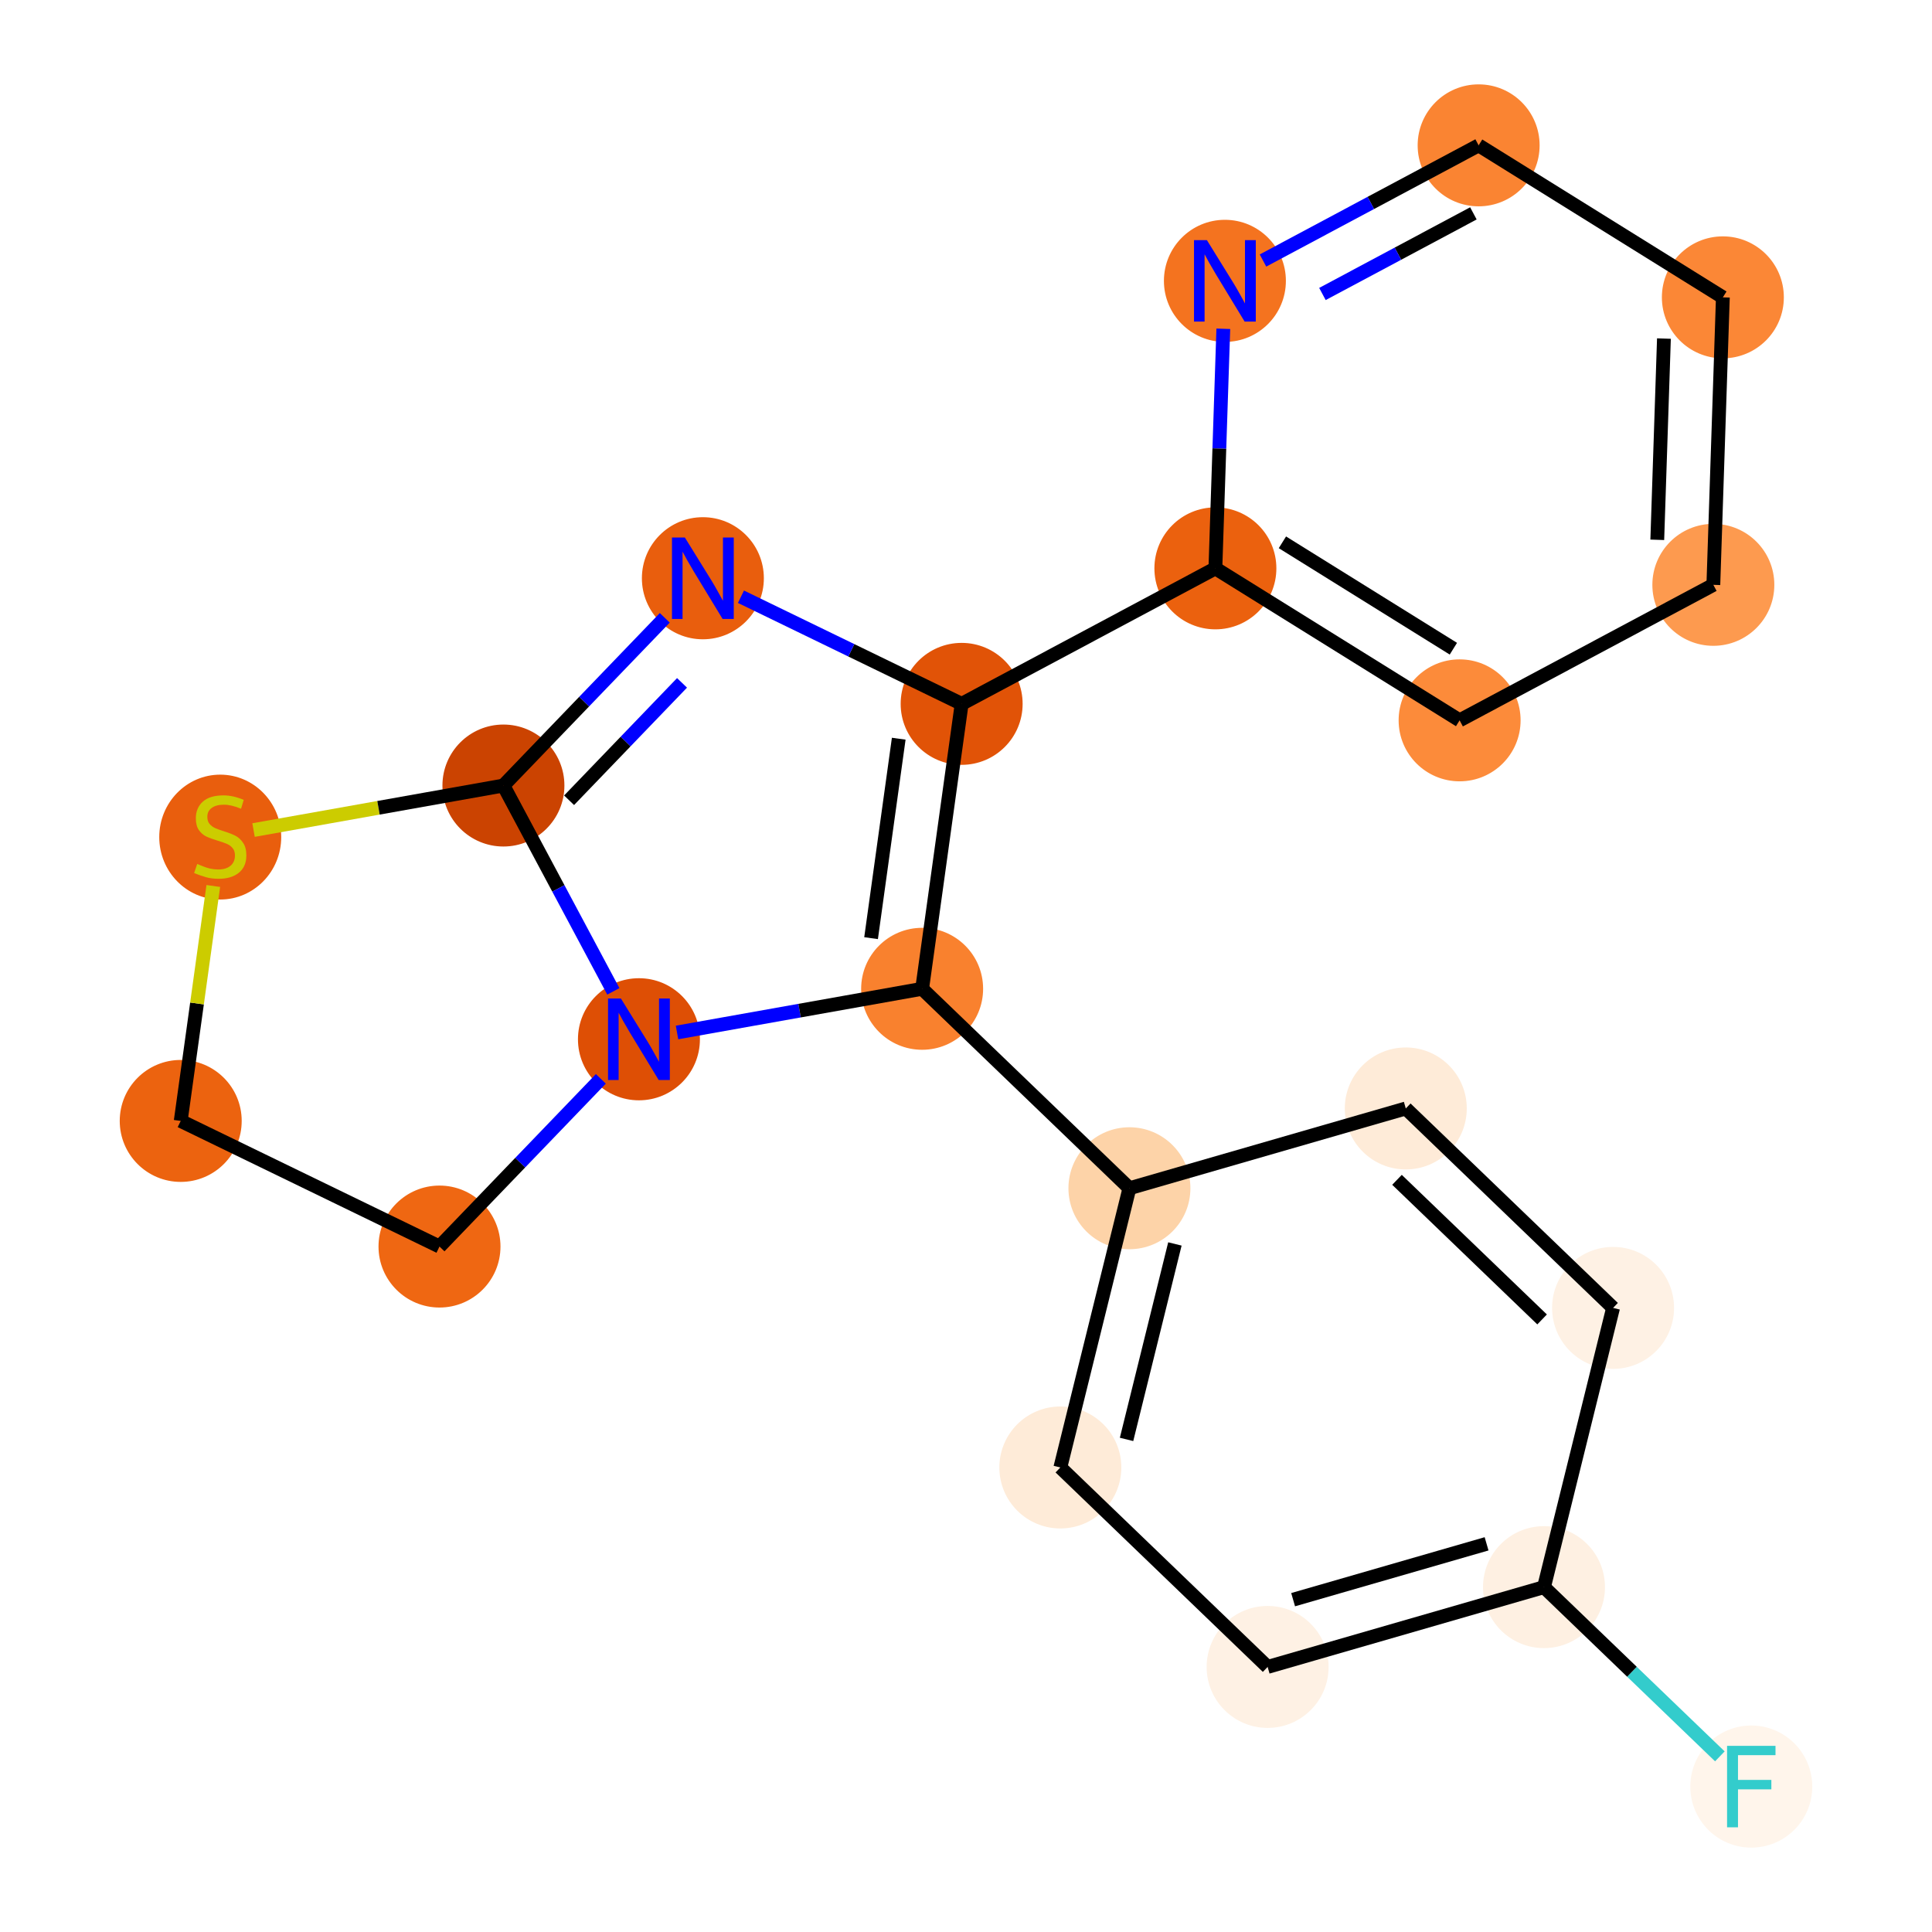 <?xml version='1.0' encoding='iso-8859-1'?>
<svg version='1.1' baseProfile='full'
              xmlns='http://www.w3.org/2000/svg'
                      xmlns:rdkit='http://www.rdkit.org/xml'
                      xmlns:xlink='http://www.w3.org/1999/xlink'
                  xml:space='preserve'
width='280px' height='280px' viewBox='0 0 280 280'>
<!-- END OF HEADER -->
<rect style='opacity:1.0;fill:#FFFFFF;stroke:none' width='280' height='280' x='0' y='0'> </rect>
<ellipse cx='253.809' cy='258.924' rx='8.338' ry='8.348'  style='fill:#FFF5EB;fill-rule:evenodd;stroke:#FFF5EB;stroke-width:1.0px;stroke-linecap:butt;stroke-linejoin:miter;stroke-opacity:1' />
<ellipse cx='223.767' cy='230.019' rx='8.338' ry='8.338'  style='fill:#FEF0E2;fill-rule:evenodd;stroke:#FEF0E2;stroke-width:1.0px;stroke-linecap:butt;stroke-linejoin:miter;stroke-opacity:1' />
<ellipse cx='183.714' cy='241.584' rx='8.338' ry='8.338'  style='fill:#FEF1E4;fill-rule:evenodd;stroke:#FEF1E4;stroke-width:1.0px;stroke-linecap:butt;stroke-linejoin:miter;stroke-opacity:1' />
<ellipse cx='153.672' cy='212.678' rx='8.338' ry='8.338'  style='fill:#FEEBD8;fill-rule:evenodd;stroke:#FEEBD8;stroke-width:1.0px;stroke-linecap:butt;stroke-linejoin:miter;stroke-opacity:1' />
<ellipse cx='163.684' cy='172.209' rx='8.338' ry='8.338'  style='fill:#FDD3A8;fill-rule:evenodd;stroke:#FDD3A8;stroke-width:1.0px;stroke-linecap:butt;stroke-linejoin:miter;stroke-opacity:1' />
<ellipse cx='133.642' cy='143.304' rx='8.338' ry='8.338'  style='fill:#F9812E;fill-rule:evenodd;stroke:#F9812E;stroke-width:1.0px;stroke-linecap:butt;stroke-linejoin:miter;stroke-opacity:1' />
<ellipse cx='139.369' cy='102.01' rx='8.338' ry='8.338'  style='fill:#E15307;fill-rule:evenodd;stroke:#E15307;stroke-width:1.0px;stroke-linecap:butt;stroke-linejoin:miter;stroke-opacity:1' />
<ellipse cx='176.143' cy='82.371' rx='8.338' ry='8.338'  style='fill:#EB610E;fill-rule:evenodd;stroke:#EB610E;stroke-width:1.0px;stroke-linecap:butt;stroke-linejoin:miter;stroke-opacity:1' />
<ellipse cx='211.538' cy='104.398' rx='8.338' ry='8.338'  style='fill:#FC8B3A;fill-rule:evenodd;stroke:#FC8B3A;stroke-width:1.0px;stroke-linecap:butt;stroke-linejoin:miter;stroke-opacity:1' />
<ellipse cx='248.311' cy='84.759' rx='8.338' ry='8.338'  style='fill:#FD9A4F;fill-rule:evenodd;stroke:#FD9A4F;stroke-width:1.0px;stroke-linecap:butt;stroke-linejoin:miter;stroke-opacity:1' />
<ellipse cx='249.69' cy='43.093' rx='8.338' ry='8.338'  style='fill:#FB8736;fill-rule:evenodd;stroke:#FB8736;stroke-width:1.0px;stroke-linecap:butt;stroke-linejoin:miter;stroke-opacity:1' />
<ellipse cx='214.295' cy='21.065' rx='8.338' ry='8.338'  style='fill:#FA8432;fill-rule:evenodd;stroke:#FA8432;stroke-width:1.0px;stroke-linecap:butt;stroke-linejoin:miter;stroke-opacity:1' />
<ellipse cx='177.522' cy='40.704' rx='8.338' ry='8.348'  style='fill:#F4731F;fill-rule:evenodd;stroke:#F4731F;stroke-width:1.0px;stroke-linecap:butt;stroke-linejoin:miter;stroke-opacity:1' />
<ellipse cx='101.866' cy='83.803' rx='8.338' ry='8.348'  style='fill:#E95E0D;fill-rule:evenodd;stroke:#E95E0D;stroke-width:1.0px;stroke-linecap:butt;stroke-linejoin:miter;stroke-opacity:1' />
<ellipse cx='72.96' cy='113.845' rx='8.338' ry='8.338'  style='fill:#CB4301;fill-rule:evenodd;stroke:#CB4301;stroke-width:1.0px;stroke-linecap:butt;stroke-linejoin:miter;stroke-opacity:1' />
<ellipse cx='92.6' cy='150.618' rx='8.338' ry='8.348'  style='fill:#DE4F05;fill-rule:evenodd;stroke:#DE4F05;stroke-width:1.0px;stroke-linecap:butt;stroke-linejoin:miter;stroke-opacity:1' />
<ellipse cx='63.695' cy='180.66' rx='8.338' ry='8.338'  style='fill:#EF6712;fill-rule:evenodd;stroke:#EF6712;stroke-width:1.0px;stroke-linecap:butt;stroke-linejoin:miter;stroke-opacity:1' />
<ellipse cx='26.191' cy='162.453' rx='8.338' ry='8.338'  style='fill:#EC630F;fill-rule:evenodd;stroke:#EC630F;stroke-width:1.0px;stroke-linecap:butt;stroke-linejoin:miter;stroke-opacity:1' />
<ellipse cx='31.918' cy='121.317' rx='8.338' ry='8.549'  style='fill:#E95E0D;fill-rule:evenodd;stroke:#E95E0D;stroke-width:1.0px;stroke-linecap:butt;stroke-linejoin:miter;stroke-opacity:1' />
<ellipse cx='203.737' cy='160.645' rx='8.338' ry='8.338'  style='fill:#FEEBD8;fill-rule:evenodd;stroke:#FEEBD8;stroke-width:1.0px;stroke-linecap:butt;stroke-linejoin:miter;stroke-opacity:1' />
<ellipse cx='233.779' cy='189.55' rx='8.338' ry='8.338'  style='fill:#FEF1E4;fill-rule:evenodd;stroke:#FEF1E4;stroke-width:1.0px;stroke-linecap:butt;stroke-linejoin:miter;stroke-opacity:1' />
<path class='bond-0 atom-0 atom-1' d='M 249.256,254.544 L 236.512,242.282' style='fill:none;fill-rule:evenodd;stroke:#33CCCC;stroke-width:2.0px;stroke-linecap:butt;stroke-linejoin:miter;stroke-opacity:1' />
<path class='bond-0 atom-0 atom-1' d='M 236.512,242.282 L 223.767,230.019' style='fill:none;fill-rule:evenodd;stroke:#000000;stroke-width:2.0px;stroke-linecap:butt;stroke-linejoin:miter;stroke-opacity:1' />
<path class='bond-1 atom-1 atom-2' d='M 223.767,230.019 L 183.714,241.584' style='fill:none;fill-rule:evenodd;stroke:#000000;stroke-width:2.0px;stroke-linecap:butt;stroke-linejoin:miter;stroke-opacity:1' />
<path class='bond-1 atom-1 atom-2' d='M 215.446,223.743 L 187.409,231.838' style='fill:none;fill-rule:evenodd;stroke:#000000;stroke-width:2.0px;stroke-linecap:butt;stroke-linejoin:miter;stroke-opacity:1' />
<path class='bond-20 atom-20 atom-1' d='M 233.779,189.55 L 223.767,230.019' style='fill:none;fill-rule:evenodd;stroke:#000000;stroke-width:2.0px;stroke-linecap:butt;stroke-linejoin:miter;stroke-opacity:1' />
<path class='bond-2 atom-2 atom-3' d='M 183.714,241.584 L 153.672,212.678' style='fill:none;fill-rule:evenodd;stroke:#000000;stroke-width:2.0px;stroke-linecap:butt;stroke-linejoin:miter;stroke-opacity:1' />
<path class='bond-3 atom-3 atom-4' d='M 153.672,212.678 L 163.684,172.209' style='fill:none;fill-rule:evenodd;stroke:#000000;stroke-width:2.0px;stroke-linecap:butt;stroke-linejoin:miter;stroke-opacity:1' />
<path class='bond-3 atom-3 atom-4' d='M 163.268,208.61 L 170.276,180.282' style='fill:none;fill-rule:evenodd;stroke:#000000;stroke-width:2.0px;stroke-linecap:butt;stroke-linejoin:miter;stroke-opacity:1' />
<path class='bond-4 atom-4 atom-5' d='M 163.684,172.209 L 133.642,143.304' style='fill:none;fill-rule:evenodd;stroke:#000000;stroke-width:2.0px;stroke-linecap:butt;stroke-linejoin:miter;stroke-opacity:1' />
<path class='bond-18 atom-4 atom-19' d='M 163.684,172.209 L 203.737,160.645' style='fill:none;fill-rule:evenodd;stroke:#000000;stroke-width:2.0px;stroke-linecap:butt;stroke-linejoin:miter;stroke-opacity:1' />
<path class='bond-5 atom-5 atom-6' d='M 133.642,143.304 L 139.369,102.01' style='fill:none;fill-rule:evenodd;stroke:#000000;stroke-width:2.0px;stroke-linecap:butt;stroke-linejoin:miter;stroke-opacity:1' />
<path class='bond-5 atom-5 atom-6' d='M 126.243,135.965 L 130.251,107.059' style='fill:none;fill-rule:evenodd;stroke:#000000;stroke-width:2.0px;stroke-linecap:butt;stroke-linejoin:miter;stroke-opacity:1' />
<path class='bond-21 atom-15 atom-5' d='M 98.119,149.635 L 115.881,146.469' style='fill:none;fill-rule:evenodd;stroke:#0000FF;stroke-width:2.0px;stroke-linecap:butt;stroke-linejoin:miter;stroke-opacity:1' />
<path class='bond-21 atom-15 atom-5' d='M 115.881,146.469 L 133.642,143.304' style='fill:none;fill-rule:evenodd;stroke:#000000;stroke-width:2.0px;stroke-linecap:butt;stroke-linejoin:miter;stroke-opacity:1' />
<path class='bond-6 atom-6 atom-7' d='M 139.369,102.01 L 176.143,82.371' style='fill:none;fill-rule:evenodd;stroke:#000000;stroke-width:2.0px;stroke-linecap:butt;stroke-linejoin:miter;stroke-opacity:1' />
<path class='bond-12 atom-6 atom-13' d='M 139.369,102.01 L 123.377,94.246' style='fill:none;fill-rule:evenodd;stroke:#000000;stroke-width:2.0px;stroke-linecap:butt;stroke-linejoin:miter;stroke-opacity:1' />
<path class='bond-12 atom-6 atom-13' d='M 123.377,94.246 L 107.385,86.483' style='fill:none;fill-rule:evenodd;stroke:#0000FF;stroke-width:2.0px;stroke-linecap:butt;stroke-linejoin:miter;stroke-opacity:1' />
<path class='bond-7 atom-7 atom-8' d='M 176.143,82.371 L 211.538,104.398' style='fill:none;fill-rule:evenodd;stroke:#000000;stroke-width:2.0px;stroke-linecap:butt;stroke-linejoin:miter;stroke-opacity:1' />
<path class='bond-7 atom-7 atom-8' d='M 185.857,78.596 L 210.634,94.015' style='fill:none;fill-rule:evenodd;stroke:#000000;stroke-width:2.0px;stroke-linecap:butt;stroke-linejoin:miter;stroke-opacity:1' />
<path class='bond-22 atom-12 atom-7' d='M 177.292,47.65 L 176.717,65.01' style='fill:none;fill-rule:evenodd;stroke:#0000FF;stroke-width:2.0px;stroke-linecap:butt;stroke-linejoin:miter;stroke-opacity:1' />
<path class='bond-22 atom-12 atom-7' d='M 176.717,65.01 L 176.143,82.371' style='fill:none;fill-rule:evenodd;stroke:#000000;stroke-width:2.0px;stroke-linecap:butt;stroke-linejoin:miter;stroke-opacity:1' />
<path class='bond-8 atom-8 atom-9' d='M 211.538,104.398 L 248.311,84.759' style='fill:none;fill-rule:evenodd;stroke:#000000;stroke-width:2.0px;stroke-linecap:butt;stroke-linejoin:miter;stroke-opacity:1' />
<path class='bond-9 atom-9 atom-10' d='M 248.311,84.759 L 249.69,43.093' style='fill:none;fill-rule:evenodd;stroke:#000000;stroke-width:2.0px;stroke-linecap:butt;stroke-linejoin:miter;stroke-opacity:1' />
<path class='bond-9 atom-9 atom-10' d='M 240.185,78.233 L 241.15,49.067' style='fill:none;fill-rule:evenodd;stroke:#000000;stroke-width:2.0px;stroke-linecap:butt;stroke-linejoin:miter;stroke-opacity:1' />
<path class='bond-10 atom-10 atom-11' d='M 249.69,43.093 L 214.295,21.065' style='fill:none;fill-rule:evenodd;stroke:#000000;stroke-width:2.0px;stroke-linecap:butt;stroke-linejoin:miter;stroke-opacity:1' />
<path class='bond-11 atom-11 atom-12' d='M 214.295,21.065 L 198.668,29.411' style='fill:none;fill-rule:evenodd;stroke:#000000;stroke-width:2.0px;stroke-linecap:butt;stroke-linejoin:miter;stroke-opacity:1' />
<path class='bond-11 atom-11 atom-12' d='M 198.668,29.411 L 183.041,37.757' style='fill:none;fill-rule:evenodd;stroke:#0000FF;stroke-width:2.0px;stroke-linecap:butt;stroke-linejoin:miter;stroke-opacity:1' />
<path class='bond-11 atom-11 atom-12' d='M 213.535,30.924 L 202.596,36.766' style='fill:none;fill-rule:evenodd;stroke:#000000;stroke-width:2.0px;stroke-linecap:butt;stroke-linejoin:miter;stroke-opacity:1' />
<path class='bond-11 atom-11 atom-12' d='M 202.596,36.766 L 191.657,42.608' style='fill:none;fill-rule:evenodd;stroke:#0000FF;stroke-width:2.0px;stroke-linecap:butt;stroke-linejoin:miter;stroke-opacity:1' />
<path class='bond-13 atom-13 atom-14' d='M 96.346,89.54 L 84.653,101.692' style='fill:none;fill-rule:evenodd;stroke:#0000FF;stroke-width:2.0px;stroke-linecap:butt;stroke-linejoin:miter;stroke-opacity:1' />
<path class='bond-13 atom-13 atom-14' d='M 84.653,101.692 L 72.96,113.845' style='fill:none;fill-rule:evenodd;stroke:#000000;stroke-width:2.0px;stroke-linecap:butt;stroke-linejoin:miter;stroke-opacity:1' />
<path class='bond-13 atom-13 atom-14' d='M 98.846,98.966 L 90.662,107.473' style='fill:none;fill-rule:evenodd;stroke:#0000FF;stroke-width:2.0px;stroke-linecap:butt;stroke-linejoin:miter;stroke-opacity:1' />
<path class='bond-13 atom-13 atom-14' d='M 90.662,107.473 L 82.477,115.98' style='fill:none;fill-rule:evenodd;stroke:#000000;stroke-width:2.0px;stroke-linecap:butt;stroke-linejoin:miter;stroke-opacity:1' />
<path class='bond-14 atom-14 atom-15' d='M 72.96,113.845 L 80.925,128.759' style='fill:none;fill-rule:evenodd;stroke:#000000;stroke-width:2.0px;stroke-linecap:butt;stroke-linejoin:miter;stroke-opacity:1' />
<path class='bond-14 atom-14 atom-15' d='M 80.925,128.759 L 88.89,143.673' style='fill:none;fill-rule:evenodd;stroke:#0000FF;stroke-width:2.0px;stroke-linecap:butt;stroke-linejoin:miter;stroke-opacity:1' />
<path class='bond-23 atom-18 atom-14' d='M 36.745,120.298 L 54.853,117.071' style='fill:none;fill-rule:evenodd;stroke:#CCCC00;stroke-width:2.0px;stroke-linecap:butt;stroke-linejoin:miter;stroke-opacity:1' />
<path class='bond-23 atom-18 atom-14' d='M 54.853,117.071 L 72.96,113.845' style='fill:none;fill-rule:evenodd;stroke:#000000;stroke-width:2.0px;stroke-linecap:butt;stroke-linejoin:miter;stroke-opacity:1' />
<path class='bond-15 atom-15 atom-16' d='M 87.08,156.355 L 75.387,168.507' style='fill:none;fill-rule:evenodd;stroke:#0000FF;stroke-width:2.0px;stroke-linecap:butt;stroke-linejoin:miter;stroke-opacity:1' />
<path class='bond-15 atom-15 atom-16' d='M 75.387,168.507 L 63.695,180.66' style='fill:none;fill-rule:evenodd;stroke:#000000;stroke-width:2.0px;stroke-linecap:butt;stroke-linejoin:miter;stroke-opacity:1' />
<path class='bond-16 atom-16 atom-17' d='M 63.695,180.66 L 26.191,162.453' style='fill:none;fill-rule:evenodd;stroke:#000000;stroke-width:2.0px;stroke-linecap:butt;stroke-linejoin:miter;stroke-opacity:1' />
<path class='bond-17 atom-17 atom-18' d='M 26.191,162.453 L 28.552,145.429' style='fill:none;fill-rule:evenodd;stroke:#000000;stroke-width:2.0px;stroke-linecap:butt;stroke-linejoin:miter;stroke-opacity:1' />
<path class='bond-17 atom-17 atom-18' d='M 28.552,145.429 L 30.913,128.404' style='fill:none;fill-rule:evenodd;stroke:#CCCC00;stroke-width:2.0px;stroke-linecap:butt;stroke-linejoin:miter;stroke-opacity:1' />
<path class='bond-19 atom-19 atom-20' d='M 203.737,160.645 L 233.779,189.55' style='fill:none;fill-rule:evenodd;stroke:#000000;stroke-width:2.0px;stroke-linecap:butt;stroke-linejoin:miter;stroke-opacity:1' />
<path class='bond-19 atom-19 atom-20' d='M 202.463,170.989 L 223.492,191.222' style='fill:none;fill-rule:evenodd;stroke:#000000;stroke-width:2.0px;stroke-linecap:butt;stroke-linejoin:miter;stroke-opacity:1' />
<path  class='atom-0' d='M 250.299 253.021
L 257.319 253.021
L 257.319 254.372
L 251.883 254.372
L 251.883 257.957
L 256.719 257.957
L 256.719 259.325
L 251.883 259.325
L 251.883 264.828
L 250.299 264.828
L 250.299 253.021
' fill='#33CCCC'/>
<path  class='atom-12' d='M 174.912 34.801
L 178.781 41.054
Q 179.164 41.672, 179.781 42.789
Q 180.398 43.906, 180.432 43.973
L 180.432 34.801
L 181.999 34.801
L 181.999 46.608
L 180.382 46.608
L 176.229 39.77
Q 175.746 38.97, 175.229 38.053
Q 174.728 37.136, 174.578 36.852
L 174.578 46.608
L 173.044 46.608
L 173.044 34.801
L 174.912 34.801
' fill='#0000FF'/>
<path  class='atom-13' d='M 99.256 77.9
L 103.125 84.153
Q 103.508 84.77, 104.125 85.887
Q 104.742 87.005, 104.776 87.071
L 104.776 77.9
L 106.343 77.9
L 106.343 89.706
L 104.725 89.706
L 100.573 82.869
Q 100.09 82.069, 99.573 81.151
Q 99.072 80.234, 98.922 79.951
L 98.922 89.706
L 97.388 89.706
L 97.388 77.9
L 99.256 77.9
' fill='#0000FF'/>
<path  class='atom-15' d='M 89.99 144.715
L 93.859 150.968
Q 94.242 151.585, 94.859 152.703
Q 95.476 153.82, 95.51 153.887
L 95.51 144.715
L 97.077 144.715
L 97.077 156.521
L 95.46 156.521
L 91.307 149.684
Q 90.824 148.884, 90.307 147.967
Q 89.806 147.05, 89.656 146.766
L 89.656 156.521
L 88.122 156.521
L 88.122 144.715
L 89.99 144.715
' fill='#0000FF'/>
<path  class='atom-18' d='M 28.583 125.211
Q 28.716 125.261, 29.266 125.494
Q 29.817 125.728, 30.417 125.878
Q 31.034 126.011, 31.634 126.011
Q 32.752 126.011, 33.402 125.478
Q 34.052 124.927, 34.052 123.977
Q 34.052 123.327, 33.719 122.926
Q 33.402 122.526, 32.902 122.309
Q 32.401 122.093, 31.568 121.842
Q 30.517 121.526, 29.883 121.225
Q 29.266 120.925, 28.816 120.292
Q 28.383 119.658, 28.383 118.591
Q 28.383 117.107, 29.383 116.189
Q 30.4 115.272, 32.401 115.272
Q 33.769 115.272, 35.32 115.923
L 34.936 117.207
Q 33.519 116.623, 32.452 116.623
Q 31.301 116.623, 30.667 117.107
Q 30.034 117.573, 30.05 118.391
Q 30.05 119.024, 30.367 119.408
Q 30.701 119.791, 31.167 120.008
Q 31.651 120.225, 32.452 120.475
Q 33.519 120.809, 34.152 121.142
Q 34.786 121.476, 35.236 122.159
Q 35.703 122.826, 35.703 123.977
Q 35.703 125.611, 34.603 126.495
Q 33.519 127.362, 31.701 127.362
Q 30.651 127.362, 29.85 127.129
Q 29.066 126.912, 28.132 126.528
L 28.583 125.211
' fill='#CCCC00'/>
</svg>
